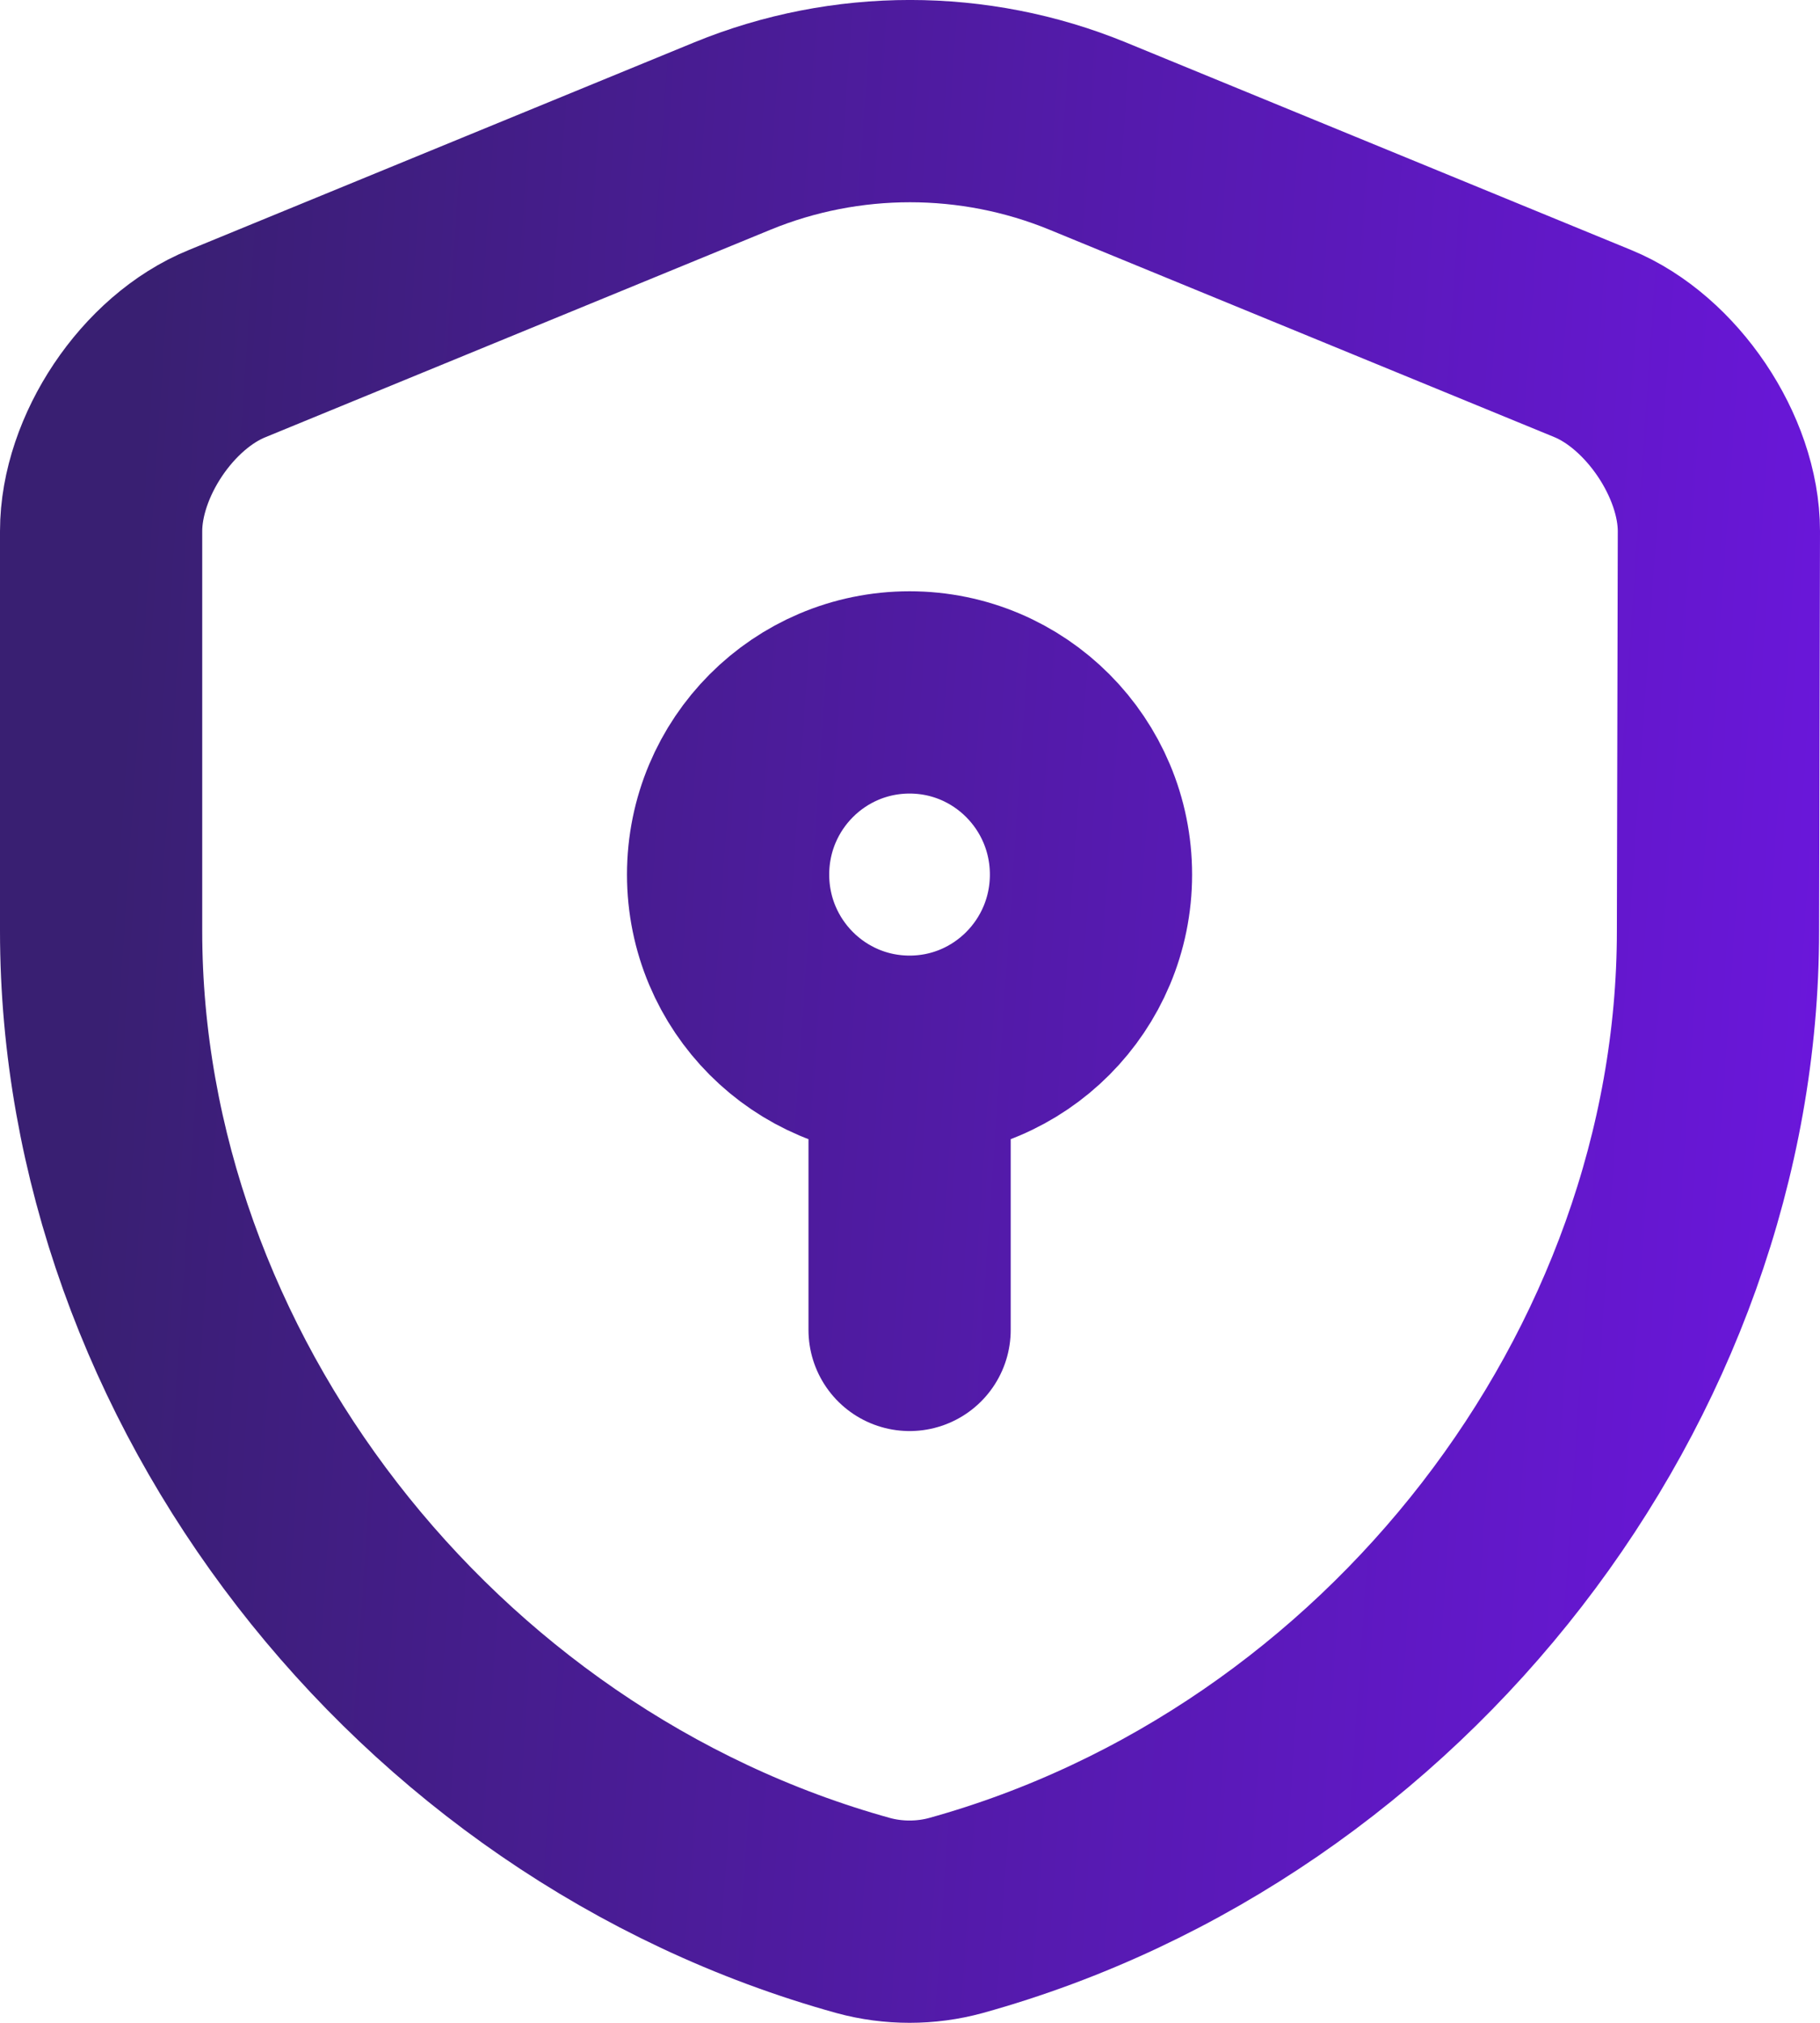 <svg width="18" height="20" viewBox="0 0 18 20" fill="none" xmlns="http://www.w3.org/2000/svg">
<path d="M8.996 10.448C9.987 10.448 10.79 9.642 10.79 8.647C10.79 7.652 9.987 6.846 8.996 6.846C8.004 6.846 7.201 7.652 7.201 8.647C7.201 9.642 8.004 10.448 8.996 10.448ZM8.996 10.448V13.149M16.991 9.205C16.991 13.608 13.805 17.733 9.453 18.939C9.157 19.02 8.834 19.02 8.538 18.939C4.186 17.733 1 13.608 1 9.205V5.252C1 4.514 1.556 3.677 2.247 3.397L7.246 1.344C8.367 0.885 9.633 0.885 10.754 1.344L15.753 3.397C16.435 3.677 17 4.514 17 5.252L16.991 9.205Z" stroke="url(#paint0_linear_183_726)" stroke-width="2" stroke-miterlimit="10" stroke-linecap="round" stroke-linejoin="round"/>
<defs>
<linearGradient id="paint0_linear_183_726" x1="1" y1="10" x2="22.715" y2="11.478" gradientUnits="userSpaceOnUse">
<stop stop-color="#391F72"/>
<stop offset="1" stop-color="#7814F8"/>
</linearGradient>
</defs>
</svg>

